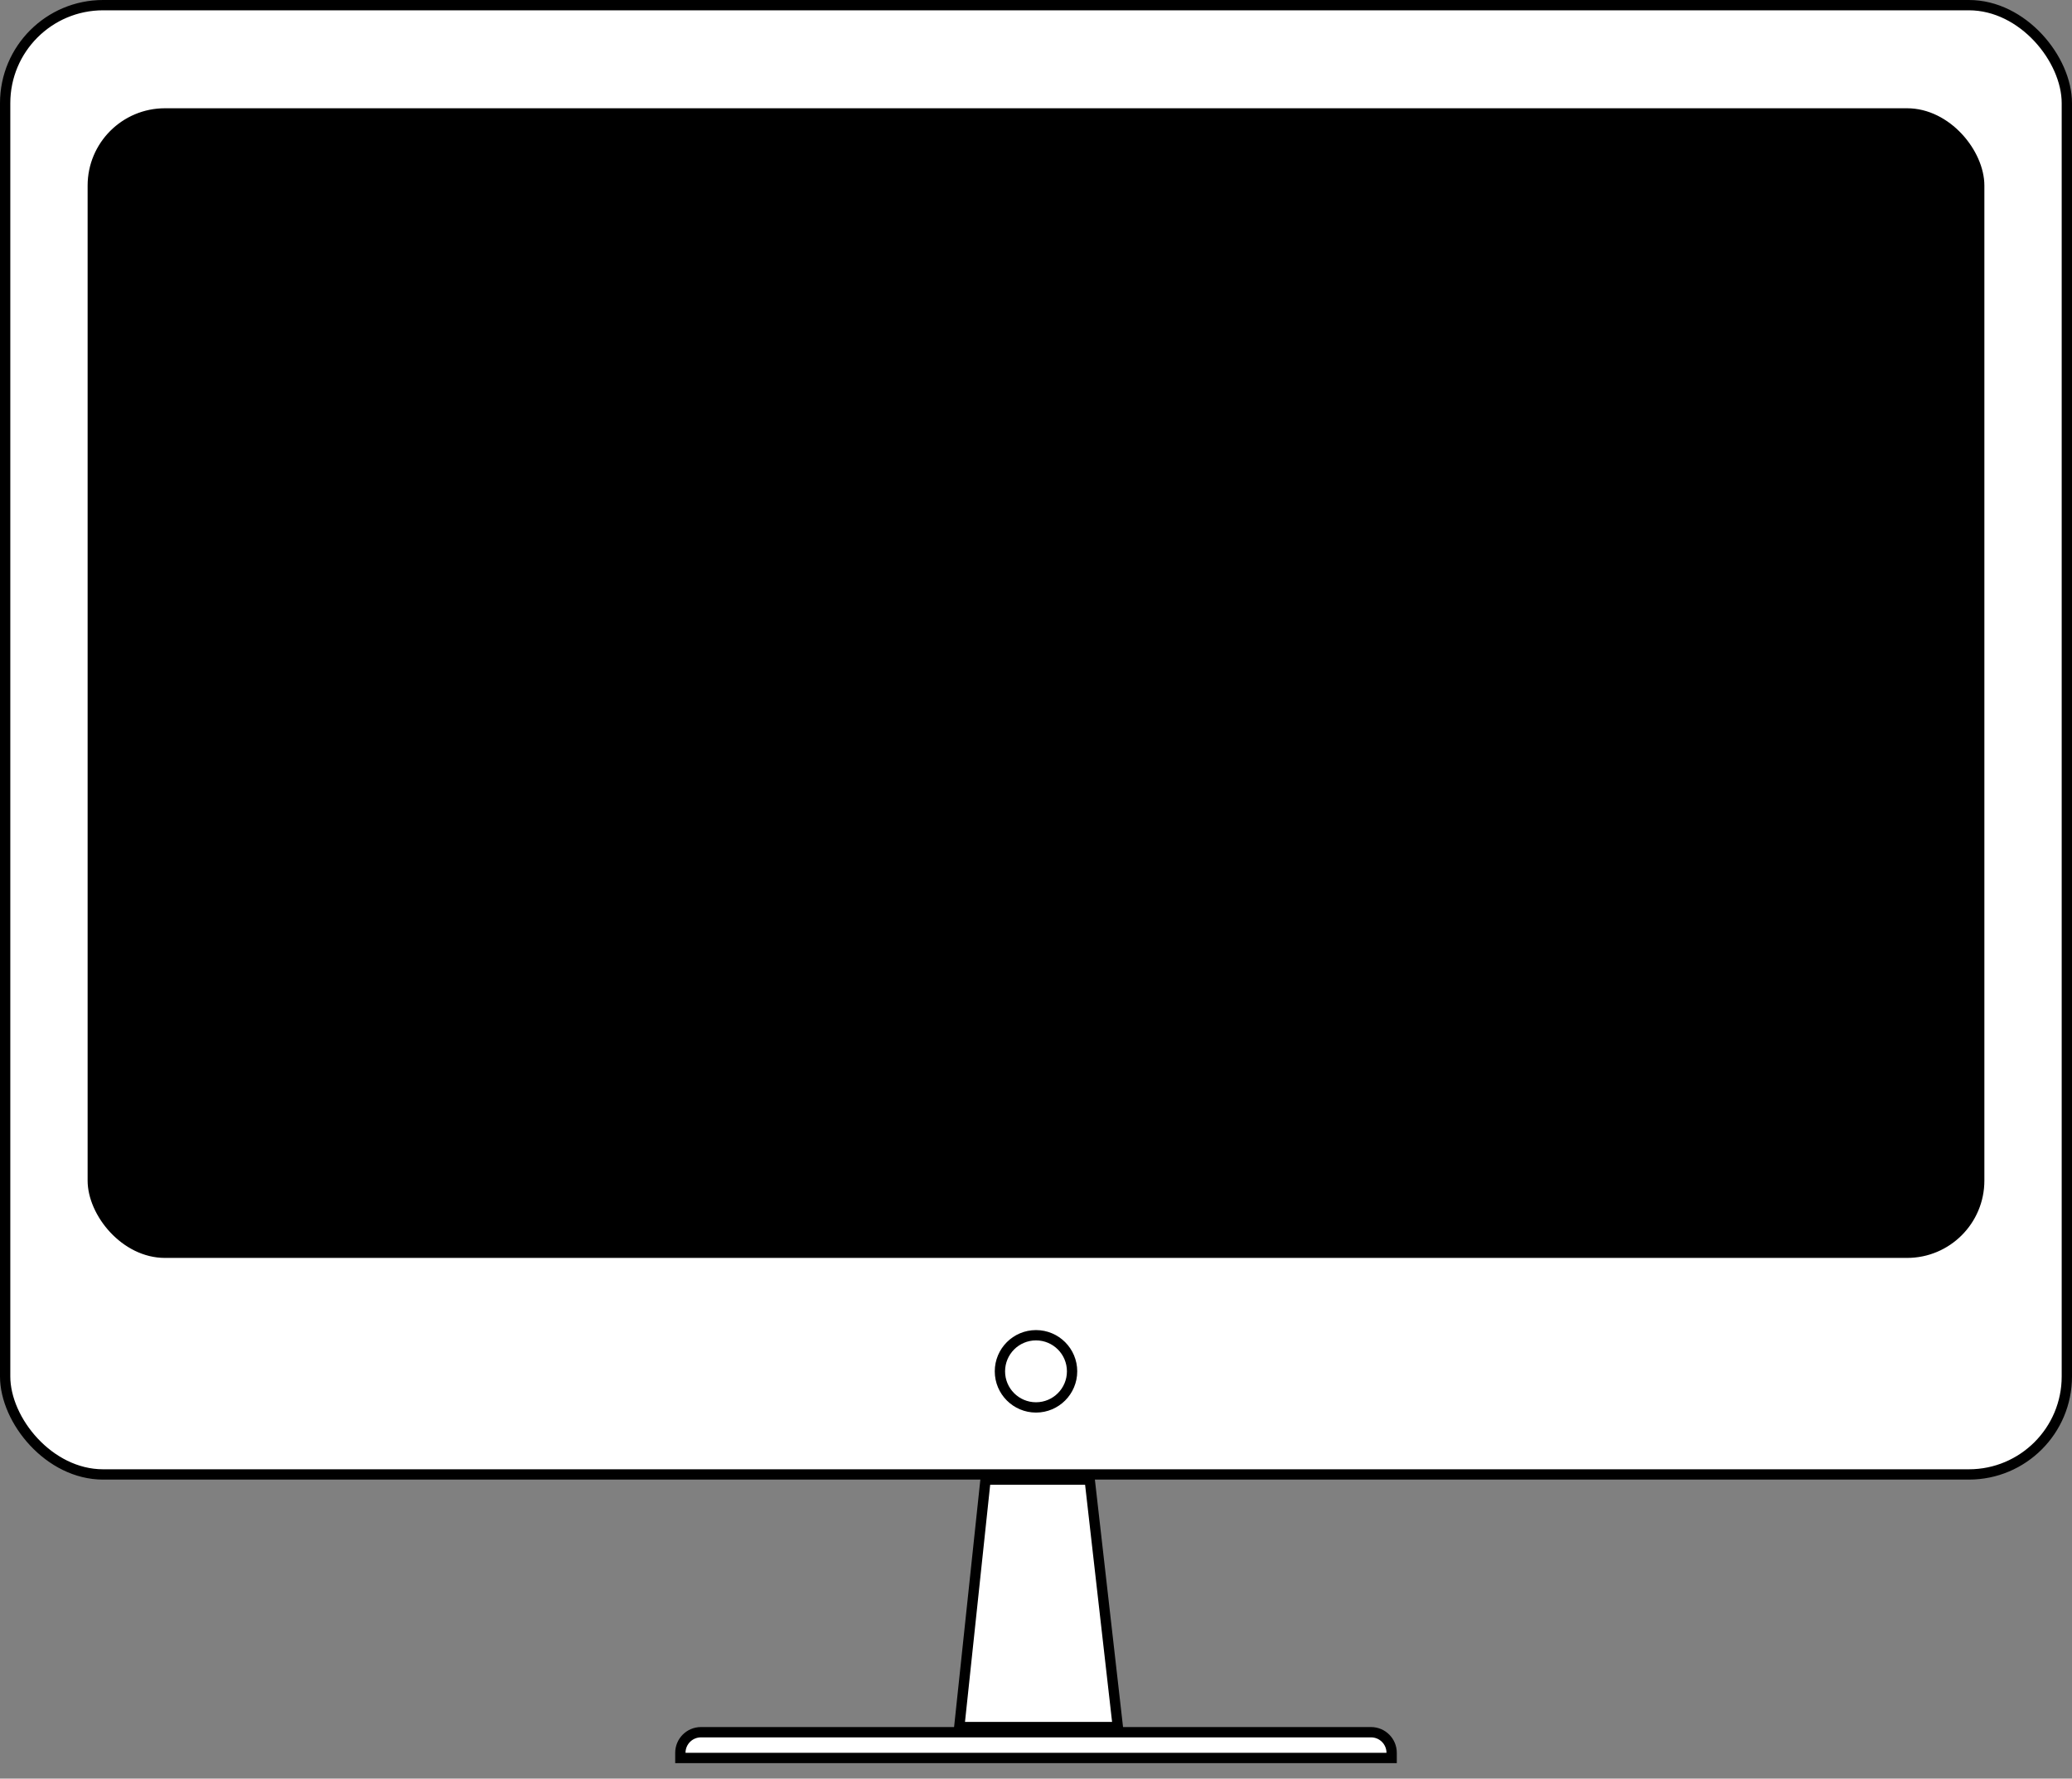 <svg width="402" height="345" viewBox="0 0 402 345" fill="none" xmlns="http://www.w3.org/2000/svg">
<rect x="0" y="0" width="402" height="345" fill="#808080" stroke="none"/>
<rect x="1" y="1" width="400" height="285" rx="19" fill="white" stroke="black" stroke-width="2"/>
<rect x="17.5" y="21.5" width="367" height="222" rx="14.5" fill="black" stroke="black"/>
<circle cx="201" cy="266" r="7" fill="white" stroke="black" stroke-width="2"/>
<path d="M186.112 335L191.21 287H211.418L216.88 335H186.112Z" fill="white" stroke="black" stroke-width="2"/>
<path d="M136 336H266C268.209 336 270 337.791 270 340V341H132V340C132 337.791 133.791 336 136 336Z" fill="white" stroke="black" stroke-width="2"/>
</svg>
